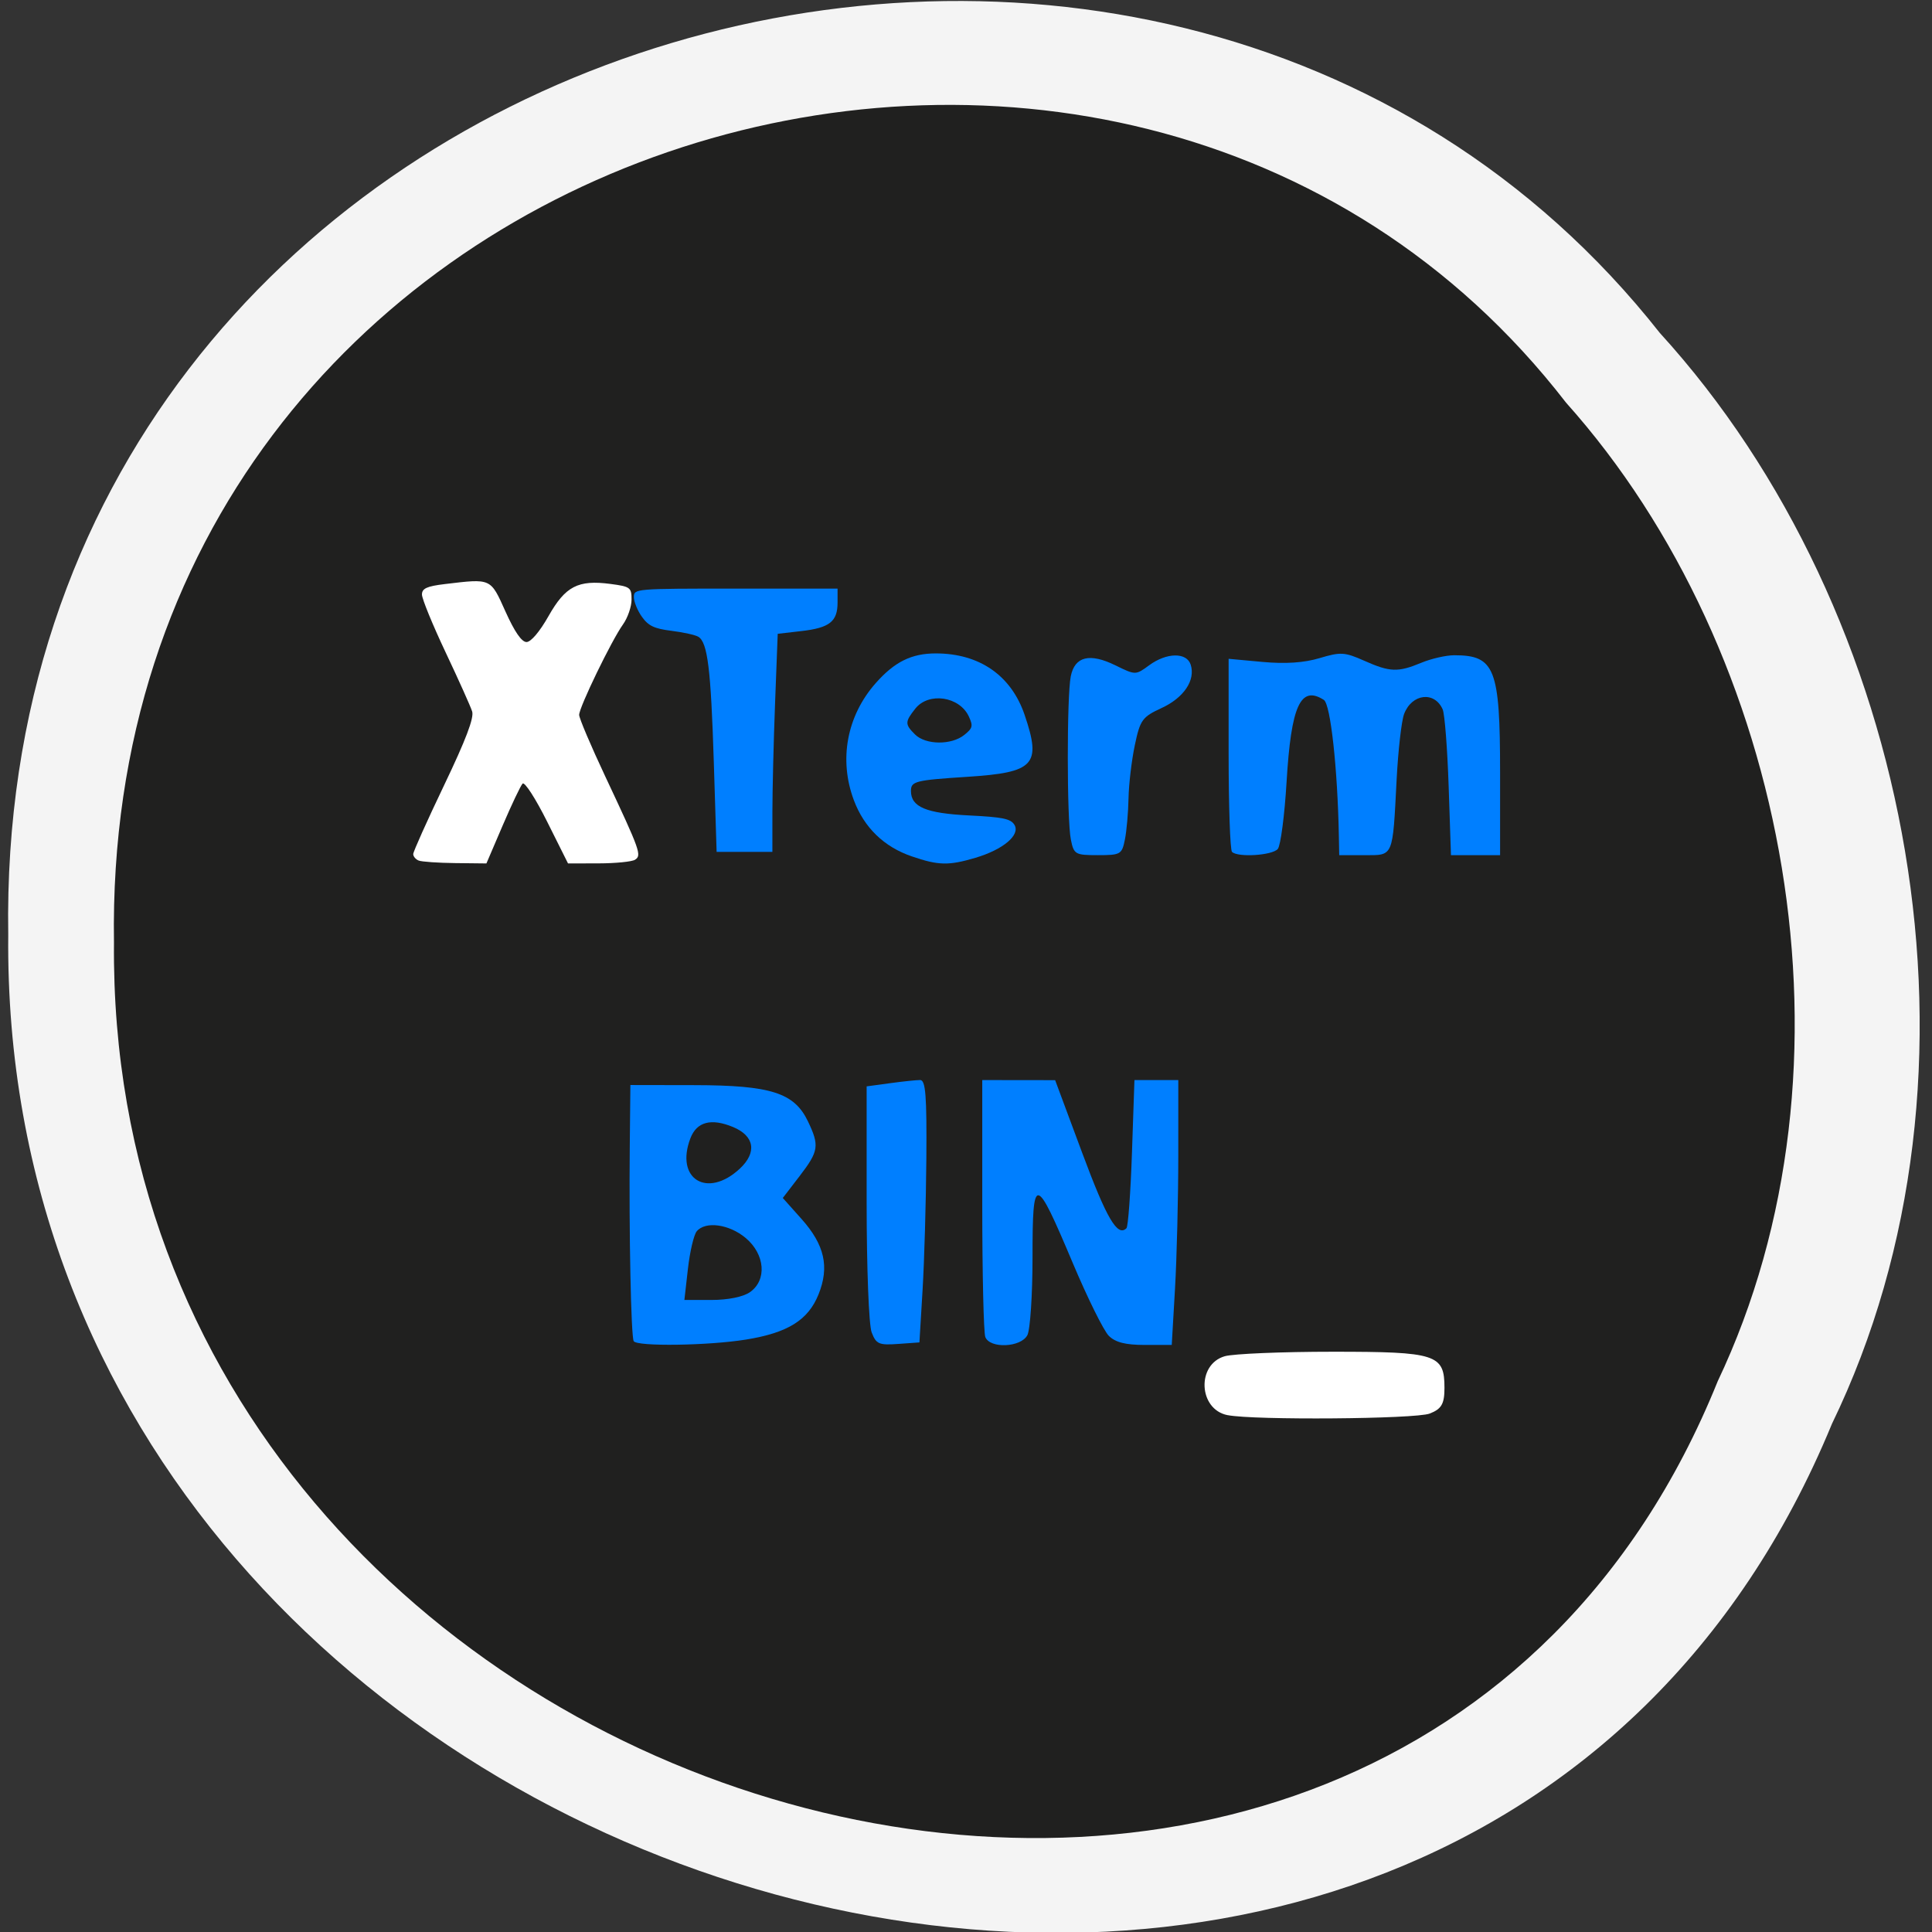 <svg xmlns="http://www.w3.org/2000/svg" viewBox="0 0 256 256"><rect x="0" y="0" width="256" height="256" fill="#333333" stroke="none"/><g color="#000"><g fill="#f5f5f5"><path d="m -461.56 1509.46 c -102.66 -72.48 -252.13 71.24 -188.42 177.65 55.11 98.31 215.88 55.803 236.4 -48.33 13.01 -47.39 -5.347 -103.13 -47.986 -129.32 z" transform="matrix(0.827 -0.526 -0.483 -0.923 1353.5 1339.17)" fill-opacity="0.996"/></g><g fill="#20201f"><path transform="matrix(0.727 -0.472 -0.425 -0.828 1204.66 1215.05)" d="m -461.56 1509.46 c -102.66 -72.48 -252.13 71.24 -188.42 177.65 55.11 98.31 215.88 55.803 236.4 -48.33 13.01 -47.39 -5.347 -103.13 -47.986 -129.32 z"/></g></g><g transform="matrix(0.864 0 0 0.859 18.1 19.332)"><g fill="#fff"><path d="m 167.31 195.79 c -4.462 -0.884 -4.787 -7.832 -0.425 -9.09 1.325 -0.381 8.792 -0.693 16.593 -0.693 15.874 0 17.1 0.398 17.1 5.57 0 2.475 -0.445 3.257 -2.26 3.966 -2.179 0.852 -26.948 1.047 -31 0.244 z"/><path d="m 43.26 110.24 c -0.46 -0.186 -0.837 -0.636 -0.837 -1 0 -0.365 2.134 -5.148 4.742 -10.631 3.336 -7.01 4.609 -10.384 4.296 -11.373 -0.245 -0.773 -2.078 -4.878 -4.072 -9.122 -1.994 -4.244 -3.626 -8.253 -3.626 -8.909 0 -0.938 0.749 -1.282 3.516 -1.615 7.164 -0.86 6.975 -0.947 9.3 4.254 1.39 3.11 2.474 4.688 3.22 4.688 0.676 0 2.02 -1.593 3.369 -3.991 2.598 -4.62 4.533 -5.631 9.511 -4.97 3.036 0.403 3.228 0.546 3.228 2.415 0 1.093 -0.593 2.82 -1.318 3.838 -1.751 2.46 -6.718 12.77 -6.718 13.946 0 0.511 1.796 4.771 3.992 9.466 5.391 11.53 5.632 12.208 4.572 12.881 -0.475 0.301 -2.98 0.552 -5.567 0.558 l -4.704 0.01 l -3.206 -6.454 c -1.77 -3.564 -3.455 -6.188 -3.763 -5.859 -0.306 0.327 -1.679 3.231 -3.051 6.454 l -2.495 5.859 l -4.776 -0.053 c -2.627 -0.029 -5.152 -0.205 -5.613 -0.391 z"/></g><g fill="#007fff"><path d="m 76.24 184.38 c -0.416 -0.685 -0.74 -16.759 -0.606 -30.07 l 0.095 -9.444 l 9.829 0.017 c 11.716 0.02 15.309 1.174 17.405 5.591 1.783 3.758 1.657 4.587 -1.285 8.441 l -2.576 3.374 l 2.876 3.241 c 3.541 3.991 4.302 7.388 2.605 11.63 -1.59 3.974 -4.716 5.93 -11.141 6.973 -5.777 0.937 -16.687 1.092 -17.203 0.243 z m 17.82 -7.56 c 2.646 -1.853 2.331 -5.852 -0.659 -8.368 -2.532 -2.131 -6.167 -2.627 -7.497 -1.025 -0.443 0.534 -1.051 3.136 -1.35 5.782 l -0.544 4.811 h 4.168 c 2.525 0 4.844 -0.473 5.882 -1.2 z m -1.563 -19.04 c 2.68 -2.502 2.275 -5.058 -1.02 -6.435 -3.354 -1.401 -5.573 -0.814 -6.541 1.731 -2.387 6.279 2.569 9.363 7.561 4.703 z"/><path d="m 112.73 183.02 c -0.431 -1.134 -0.769 -9.909 -0.769 -19.984 v -17.962 l 3.577 -0.49 c 1.967 -0.27 4.049 -0.49 4.626 -0.49 0.844 0 1.03 2.37 0.954 12.142 -0.052 6.678 -0.312 15.785 -0.578 20.237 l -0.484 8.095 l -3.279 0.237 c -2.929 0.212 -3.361 0.021 -4.047 -1.785 z"/><path d="m 130.16 183.74 c -0.257 -0.671 -0.468 -9.864 -0.468 -20.43 v -19.21 l 5.589 0.007 l 5.589 0.007 l 4.158 11.238 c 3.753 10.145 5.407 12.975 6.78 11.602 0.255 -0.255 0.635 -5.502 0.844 -11.659 l 0.38 -11.195 h 3.363 h 3.363 l -0.003 11.757 c -0.002 6.466 -0.228 15.66 -0.503 20.43 l -0.5 8.673 h -4.122 c -2.965 0 -4.518 -0.396 -5.531 -1.409 -0.775 -0.775 -3.25 -5.802 -5.501 -11.171 -5.788 -13.809 -6.196 -13.872 -6.196 -0.955 0 5.804 -0.359 11.224 -0.798 12.04 -1.012 1.891 -5.745 2.091 -6.443 0.272 z"/><path d="m 167.99 108.89 c -0.283 -0.283 -0.514 -7.097 -0.514 -15.14 v -14.63 l 5.204 0.481 c 3.505 0.324 6.362 0.132 8.75 -0.589 3.218 -0.971 3.85 -0.934 6.83 0.4 3.96 1.773 5.182 1.817 8.778 0.314 1.522 -0.636 3.791 -1.156 5.04 -1.156 6.239 0 7.03 2.027 7.03 18.08 v 12.759 h -3.767 h -3.767 l -0.353 -10.6 c -0.194 -5.83 -0.607 -11.181 -0.918 -11.89 -1.248 -2.846 -4.721 -2.431 -5.914 0.707 -0.398 1.048 -0.914 5.597 -1.147 10.11 -0.624 12.13 -0.432 11.674 -4.964 11.674 h -3.84 l -0.054 -2.891 c -0.195 -10.505 -1.278 -20.404 -2.303 -21.06 -3.579 -2.3 -5.02 0.887 -5.716 12.634 -0.306 5.166 -0.912 9.826 -1.347 10.356 -0.825 1 -6.132 1.344 -7.03 0.45 z"/><path d="m 143.28 107 c -0.618 -3.09 -0.628 -22.11 -0.014 -25.18 0.615 -3.077 2.904 -3.64 6.856 -1.688 3.075 1.519 3.09 1.519 5.173 -0.019 2.675 -1.975 5.751 -2.02 6.363 -0.089 0.76 2.395 -1.043 5.098 -4.461 6.687 -2.971 1.381 -3.289 1.825 -4.109 5.737 -0.489 2.332 -0.923 6.02 -0.964 8.191 -0.041 2.173 -0.291 5.04 -0.556 6.36 -0.458 2.293 -0.659 2.409 -4.144 2.409 -3.485 0 -3.685 -0.117 -4.144 -2.409 z"/><path d="m 88.52 95 c -0.447 -14.323 -0.947 -18.401 -2.366 -19.278 c -0.451 -0.279 -2.304 -0.693 -4.116 -0.919 -2.638 -0.33 -3.543 -0.759 -4.535 -2.153 -0.682 -0.958 -1.24 -2.331 -1.24 -3.051 0 -1.294 0.179 -1.309 15.62 -1.309 h 15.62 v 2.142 c 0 2.937 -1.212 3.906 -5.508 4.405 l -3.671 0.426 l -0.407 10.728 c -0.224 5.9 -0.408 13.469 -0.409 16.82 l -0.002 6.092 h -4.276 h -4.276 l -0.434 -13.902 z"/><path d="m 118.87 109.59 c -4.25 -1.468 -7.286 -4.429 -8.863 -8.644 -2.344 -6.265 -1.086 -13.04 3.359 -18.09 2.888 -3.281 5.483 -4.569 9.202 -4.569 6.688 0 11.567 3.399 13.625 9.493 2.601 7.701 1.522 8.874 -8.774 9.542 -7.993 0.518 -8.663 0.687 -8.663 2.179 0 2.471 2.307 3.45 8.904 3.779 5.173 0.258 6.395 0.511 6.964 1.444 0.95 1.559 -1.715 3.825 -5.994 5.096 -4.111 1.221 -5.665 1.184 -9.759 -0.23 z m 8.07 -18.732 c 1.286 -1.041 1.366 -1.365 0.702 -2.824 -1.422 -3.121 -6.171 -3.829 -8.219 -1.226 -1.603 2.038 -1.608 2.415 -0.045 3.977 1.632 1.632 5.59 1.671 7.562 0.073 z"/></g></g></svg>